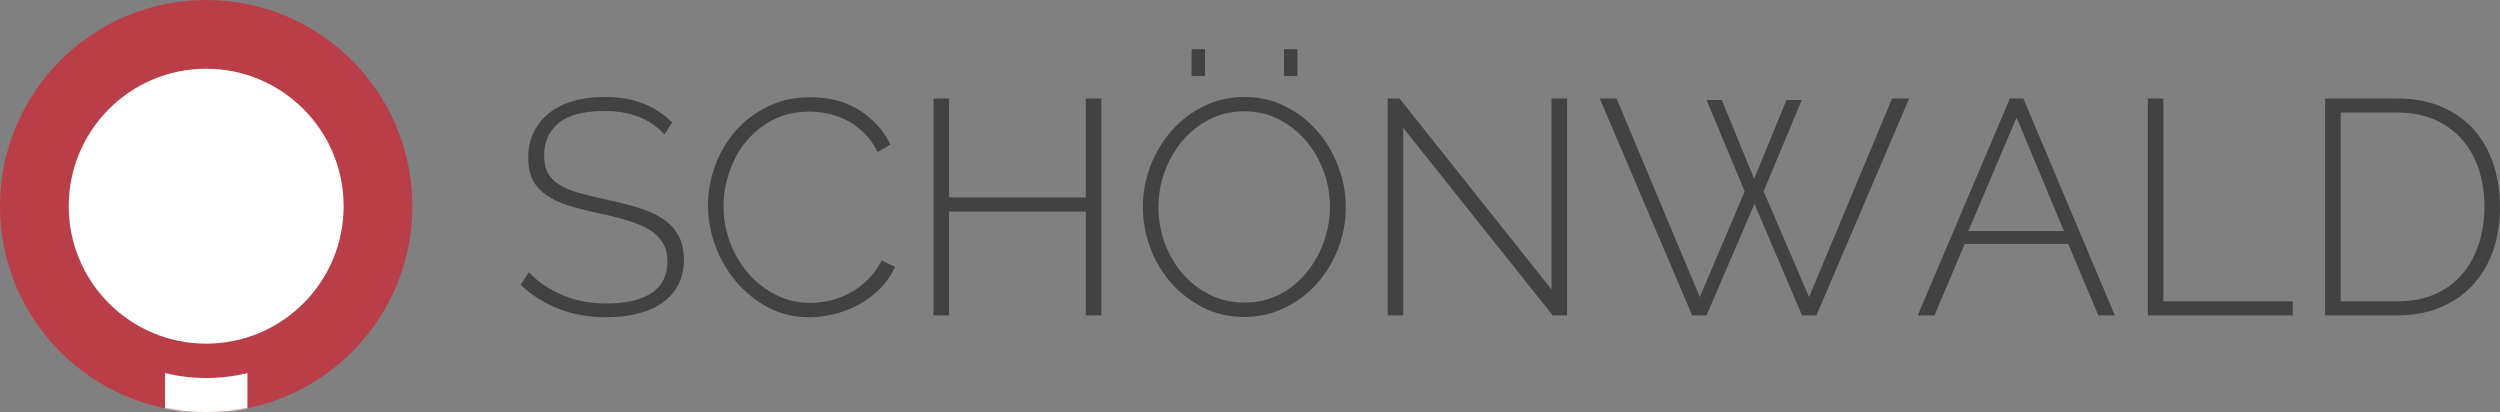 <?xml version="1.0" encoding="UTF-8"?>
<svg width="1940px" height="320px" viewBox="0 0 1940 320" version="1.1" xmlns="http://www.w3.org/2000/svg" xmlns:xlink="http://www.w3.org/1999/xlink">
    <rect x="0" y="0" width="1940" height="320" fill="#808080" stroke="none"/>
    <!-- Generator: Sketch 47.1 (45422) - http://www.bohemiancoding.com/sketch -->
    <title>logo-on-white</title>
    <desc>Created with Sketch.</desc>
    <defs>
        <path d="M160,320 C71.634,320 0,248.366 0,160 C0,71.634 71.634,0 160,0 C248.366,0 320,71.634 320,160 C320,248.366 248.366,320 160,320 Z" id="path-1"></path>
    </defs>
    <g id="Icon-and-Logo" stroke="none" stroke-width="1" fill="none" fill-rule="evenodd">
        <g id="logo-on-white">
            <g id="name-black" transform="translate(404, 38)" fill="#424242">
                <path d="M111.541,66.395 C100.647,54.223 85.254,48.137 65.362,48.137 C48.942,48.137 36.983,51.259 29.484,57.503 C21.985,63.747 18.235,72.164 18.235,82.756 C18.235,88.13 19.182,92.596 21.077,96.152 C22.971,99.709 25.932,102.752 29.957,105.281 C33.983,107.81 39.075,109.944 45.232,111.683 C51.389,113.422 58.81,115.24 67.493,117.137 C76.492,119.034 84.662,121.128 92.004,123.42 C99.345,125.713 105.581,128.597 110.712,132.075 C115.843,135.553 119.79,139.821 122.553,144.879 C125.316,149.938 126.698,156.181 126.698,163.611 C126.698,171.041 125.237,177.522 122.316,183.054 C119.396,188.587 115.291,193.211 110.002,196.925 C104.713,200.64 98.398,203.446 91.056,205.343 C83.715,207.24 75.545,208.188 66.546,208.188 C40.338,208.188 18.156,199.81 0,183.054 L6.394,173.333 C13.499,180.762 22.182,186.651 32.444,190.998 C42.706,195.345 54.231,197.518 67.019,197.518 C81.702,197.518 93.188,194.831 101.476,189.456 C109.765,184.082 113.909,175.941 113.909,165.034 C113.909,159.501 112.804,154.798 110.594,150.926 C108.384,147.053 105.108,143.694 100.766,140.848 C96.424,138.003 90.938,135.553 84.307,133.498 C77.676,131.443 69.94,129.467 61.099,127.57 C52.1,125.673 44.167,123.658 37.299,121.524 C30.431,119.389 24.669,116.702 20.011,113.462 C15.354,110.221 11.841,106.309 9.473,101.725 C7.105,97.14 5.92,91.371 5.92,84.415 C5.92,76.828 7.381,70.11 10.302,64.261 C13.222,58.412 17.288,53.472 22.498,49.441 C27.708,45.41 33.944,42.367 41.206,40.312 C48.469,38.257 56.52,37.23 65.362,37.23 C76.255,37.23 85.965,38.85 94.49,42.091 C103.016,45.331 110.752,50.271 117.698,56.91 L111.541,66.395 Z" id="Path"></path>
                <path d="M145.406,121.405 C145.406,111.288 147.182,101.211 150.735,91.173 C154.287,81.135 159.457,72.165 166.246,64.261 C173.035,56.357 181.363,49.915 191.23,44.936 C201.098,39.957 212.347,37.467 224.977,37.467 C239.975,37.467 252.763,40.905 263.341,47.781 C273.919,54.658 281.813,63.47 287.023,74.219 L277.077,79.91 C274.077,74.061 270.564,69.161 266.538,65.209 C262.512,61.257 258.171,58.056 253.513,55.606 C248.856,53.156 244.001,51.378 238.949,50.271 C233.897,49.165 228.924,48.611 224.03,48.611 C213.294,48.611 203.821,50.785 195.611,55.132 C187.402,59.479 180.455,65.13 174.772,72.085 C169.088,79.041 164.786,86.905 161.865,95.678 C158.944,104.451 157.484,113.264 157.484,122.116 C157.484,132.075 159.22,141.56 162.694,150.57 C166.167,159.58 170.903,167.523 176.903,174.4 C182.902,181.276 190.007,186.769 198.216,190.879 C206.426,194.989 215.267,197.044 224.74,197.044 C229.792,197.044 235.002,196.412 240.37,195.147 C245.738,193.882 250.869,191.907 255.763,189.219 C260.657,186.532 265.236,183.094 269.499,178.905 C273.761,174.716 277.314,169.776 280.155,164.085 L290.575,169.065 C287.734,175.388 283.866,180.999 278.971,185.9 C274.077,190.8 268.63,194.91 262.631,198.23 C256.631,201.549 250.277,204.039 243.567,205.699 C236.857,207.358 230.266,208.188 223.793,208.188 C212.268,208.188 201.729,205.659 192.178,200.601 C182.626,195.542 174.377,188.943 167.43,180.802 C160.483,172.661 155.076,163.414 151.208,153.06 C147.34,142.706 145.406,132.154 145.406,121.405 Z" id="Path"></path>
                <polygon id="Path" points="450.664 38.415 450.664 206.766 438.586 206.766 438.586 126.147 332.492 126.147 332.492 206.766 320.414 206.766 320.414 38.415 332.492 38.415 332.492 115.24 438.586 115.24 438.586 38.415"></polygon>
                <polygon id="Path" points="520.683 21.023 520.683 0.158 531.103 0.158 531.103 21.023"></polygon>
                <polygon id="Path" points="592.36 21.023 592.36 0.158 602.78 0.158 602.78 21.023"></polygon>
                <path d="M561.495,207.951 C549.812,207.951 539.155,205.501 529.525,200.601 C519.894,195.7 511.605,189.298 504.659,181.395 C497.712,173.491 492.344,164.401 488.555,154.127 C484.766,143.852 482.871,133.34 482.871,122.591 C482.871,111.367 484.884,100.618 488.91,90.343 C492.936,80.068 498.462,70.979 505.488,63.075 C512.513,55.171 520.841,48.888 530.472,44.225 C540.102,39.561 550.522,37.23 561.732,37.23 C573.415,37.23 584.111,39.72 593.821,44.699 C603.53,49.678 611.819,56.199 618.686,64.261 C625.554,72.323 630.882,81.451 634.672,91.647 C638.461,101.843 640.355,112.157 640.355,122.591 C640.355,133.972 638.342,144.8 634.316,155.075 C630.29,165.35 624.765,174.4 617.739,182.224 C610.714,190.049 602.385,196.293 592.755,200.956 C583.124,205.62 572.704,207.951 561.495,207.951 Z M494.949,122.591 C494.949,132.233 496.567,141.52 499.804,150.451 C503.04,159.383 507.619,167.286 513.539,174.163 C519.46,181.039 526.525,186.532 534.735,190.642 C542.944,194.752 551.943,196.807 561.732,196.807 C571.836,196.807 580.953,194.673 589.084,190.405 C597.215,186.137 604.162,180.486 609.924,173.451 C615.687,166.417 620.147,158.474 623.304,149.621 C626.462,140.769 628.041,131.759 628.041,122.591 C628.041,112.948 626.383,103.661 623.068,94.73 C619.752,85.798 615.134,77.895 609.214,71.018 C603.293,64.142 596.307,58.649 588.255,54.539 C580.203,50.429 571.362,48.374 561.732,48.374 C551.627,48.374 542.471,50.508 534.261,54.776 C526.051,59.044 519.026,64.695 513.184,71.73 C507.343,78.764 502.843,86.707 499.685,95.56 C496.528,104.412 494.949,113.422 494.949,122.591 Z" id="Combined-Shape"></path>
                <polygon id="Path" points="684.877 61.178 684.877 206.766 672.799 206.766 672.799 38.415 682.035 38.415 799.97 186.611 799.97 38.415 812.048 38.415 812.048 206.766 800.918 206.766"></polygon>
                <polygon id="Path" points="920.274 39.601 932.115 39.601 957.217 100.776 982.32 39.601 994.161 39.601 964.559 110.498 999.845 192.539 1064.259 38.415 1077.521 38.415 1005.528 206.766 994.398 206.766 957.454 120.219 920.274 206.766 909.143 206.766 837.388 38.415 850.413 38.415 915.064 192.539 949.876 110.498"></polygon>
                <path d="M1155.671,38.415 L1166.091,38.415 L1237.136,206.766 L1224.348,206.766 L1200.903,151.281 L1120.622,151.281 L1097.177,206.766 L1084.152,206.766 L1155.671,38.415 Z M1197.587,141.322 L1160.881,53.116 L1123.463,141.322 L1197.587,141.322 Z" id="Combined-Shape"></path>
                <polygon id="Path" points="1262.712 206.766 1262.712 38.415 1274.79 38.415 1274.79 195.858 1375.201 195.858 1375.201 206.766"></polygon>
                <path d="M1400.303,206.766 L1400.303,38.415 L1456.192,38.415 C1469.454,38.415 1481.098,40.628 1491.123,45.055 C1501.148,49.481 1509.476,55.488 1516.107,63.075 C1522.738,70.663 1527.711,79.554 1531.027,89.75 C1534.342,99.946 1536,110.814 1536,122.353 C1536,135.158 1534.145,146.736 1530.435,157.09 C1526.725,167.444 1521.396,176.297 1514.45,183.647 C1507.503,190.998 1499.096,196.688 1489.228,200.719 C1479.361,204.75 1468.349,206.766 1456.192,206.766 L1400.303,206.766 Z M1523.922,122.353 C1523.922,111.762 1522.422,102.001 1519.423,93.07 C1516.423,84.139 1512.042,76.433 1506.279,69.951 C1500.517,63.47 1493.452,58.412 1485.084,54.776 C1476.717,51.14 1467.086,49.323 1456.192,49.323 L1412.381,49.323 L1412.381,195.858 L1456.192,195.858 C1467.244,195.858 1476.993,194.001 1485.439,190.286 C1493.886,186.571 1500.951,181.395 1506.635,174.755 C1512.318,168.116 1516.62,160.331 1519.541,151.4 C1522.462,142.468 1523.922,132.786 1523.922,122.353 Z" id="Combined-Shape"></path>
            </g>
            <g id="icon-on-white">
                <mask id="mask-2" fill="white">
                    <use xlink:href="#path-1"></use>
                </mask>
                <use id="background" fill="#BA3E48" fill-rule="nonzero" xlink:href="#path-1"></use>
                <path d="M192,289.472 L192,320.003 L128,320.003 L128,289.472 C138.251,291.997 148.969,293.337 160,293.337 C171.031,293.337 181.749,291.997 192,289.472 L192,289.472 Z" id="Combined-Shape" fill="#FFFFFF" fill-rule="evenodd" mask="url(#mask-2)"></path>
                <path d="M160,266.667 C218.91,266.667 266.667,218.91 266.667,160 C266.667,101.09 218.91,53.333 160,53.333 C101.09,53.333 53.333,101.09 53.333,160 C53.333,218.91 101.09,266.667 160,266.667 Z" id="crown" fill="#FFFFFF" fill-rule="nonzero" mask="url(#mask-2)"></path>
            </g>
        </g>
    </g>
</svg>